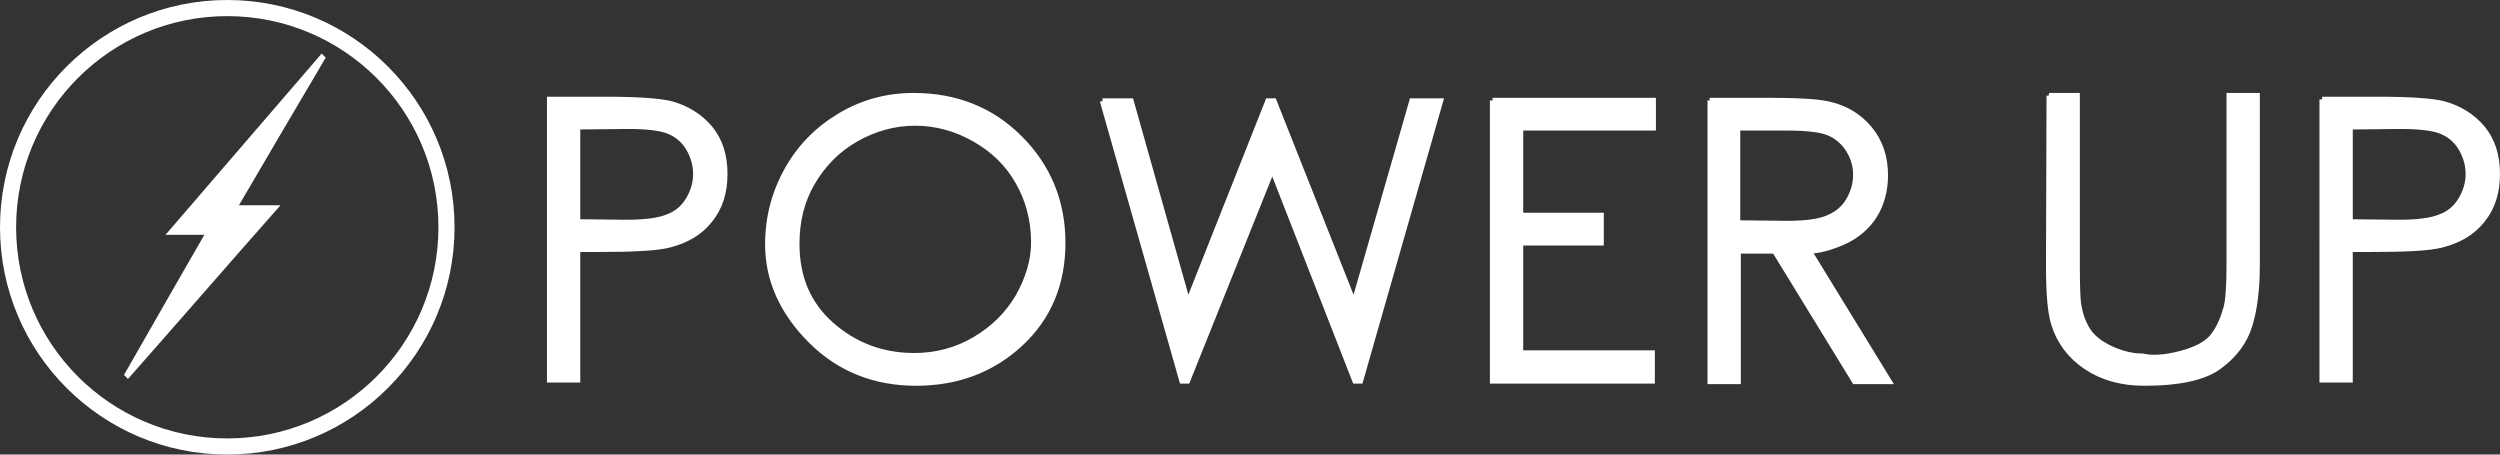 <svg xmlns="http://www.w3.org/2000/svg" width="465.3" height="84.6" viewBox="1 0 465.3 84.6"><rect x="1" y="0" width="465.3" height="84.6" fill="#333333" stroke="none"/><path fill="none" stroke="#FFF" stroke-miterlimit="10" d="M43.1 83.2c-22.5 0-40.9-18.4-40.9-40.8 0-22.8 18.3-41.1 41-41.1 22.5.1 40.8 18.4 40.8 41 .1 22.6-18.3 40.9-40.9 40.9zm-3.2-40c-5.1 8.9-10.2 17.7-15.2 26.5l.1.1c9.1-10.3 18.1-20.7 27.3-31.1h-7.5c5.5-9.4 10.9-18.6 16.4-27.9l-.1-.1c-9.3 10.8-18.6 21.6-28 32.5h7z"/><path fill="#FFF" d="M39.9 43.2h-7.1c9.4-10.9 18.7-21.7 28-32.5l.1.1C55.5 20 50.1 29.3 44.6 38.7h7.5c-9.2 10.5-18.2 20.8-27.3 31.1l-.1-.1c5-8.8 10.1-17.6 15.2-26.5z"/><g stroke="#FFF"><circle fill="none" stroke-width="3" stroke-miterlimit="10" cx="43.3" cy="42.3" r="40.8"/><path fill="#FFF" d="M103.3 18.5h10.4c6 0 10 .3 12.1.8 3 .8 5.4 2.3 7.3 4.5 1.9 2.3 2.8 5.1 2.8 8.6 0 3.4-.9 6.3-2.8 8.6-1.8 2.3-4.4 3.8-7.6 4.6-2.4.6-6.8.8-13.3.8h-3.7v24.3h-5.2V18.5zm5.2 5.1v17.7l8.9.1c3.5 0 6.1-.3 7.8-1 1.7-.6 3-1.7 3.9-3.2s1.4-3.1 1.4-4.8c0-1.8-.5-3.4-1.4-4.9s-2.2-2.5-3.7-3.1-4.1-.9-7.6-.9l-9.3.1zm62.5-5.8c7.9 0 14.5 2.6 19.8 7.9s8 11.8 8 19.5c0 7.6-2.6 13.9-7.9 18.8-5.3 4.9-11.8 7.3-19.4 7.3-7.7 0-14.3-2.6-19.6-7.9s-8-11.3-8-17.9c0-5 1.2-9.6 3.6-13.9s5.7-7.6 9.9-10.1 8.8-3.7 13.6-3.7zm.3 5.1c-3.8 0-7.5 1-11 3s-6.1 4.7-8.1 8.1-2.9 7.2-2.9 11.4c0 6.2 2.1 11.2 6.4 15 4.3 3.8 9.4 5.8 15.5 5.8 4 0 7.8-1 11.2-3s6.1-4.6 8.1-8c1.9-3.4 2.9-6.7 2.9-10.1 0-4.1-1-7.9-2.9-11.2-1.9-3.4-4.6-6-8.1-8s-7.2-3-11.1-3zm34.9-4.1h5.3l10.6 37.6L237 18.8h1.1L253 56.4l10.8-37.6h5.3l-14.9 52.1h-1l-15.4-39.4L222 70.9h-1l-14.8-52.1zm72.6-.1h29.9v5.1H284v16.3h15v5.1h-15v20.5h24.5v5.2h-29.7V18.7zm40.4 0h10.4c5.8 0 9.7.2 11.8.7 3.1.7 5.6 2.2 7.6 4.6 1.9 2.3 2.9 5.2 2.9 8.6 0 2.9-.7 5.4-2 7.5s-3.3 3.8-5.7 4.9c-2.5 1.1-4.7 1.7-6.5 1.7L352.6 71h-6.4l-14.9-24.3h-6.8V71h-5.2V18.7h-.1zm5.2 5.1v17.7l9 .1c3.5 0 6-.3 7.7-1s3-1.7 3.9-3.2 1.4-3.1 1.4-4.9c0-1.7-.5-3.3-1.4-4.7-.9-1.4-2.2-2.5-3.7-3.1s-4.1-.9-7.7-.9h-9.2zm58-6h5.2v31.5c0 3.7.1 6.1.2 7 .3 2.1.9 3.8 1.8 5.2s2.4 2.5 4.3 3.4c2 .9 3.9 1.4 5.9 1.4 1.7.4 4.1.3 7.1-.5s5-1.9 6.1-3.4 1.8-3.2 2.3-5c.4-1.3.6-4 .6-8.1V17.8h5.2v31.5c0 4.7-.5 8.4-1.4 11.3s-2.7 5.4-5.5 7.5c-2.7 2.1-7.4 3.2-14.1 3.2-4.2 0-7.8-1-10.8-3s-5-4.7-6-7.9c-.7-2.1-1-5.7-1-11l.1-31.6zm50.8.7h10.4c6 0 10 .3 12.1.8 3 .8 5.4 2.3 7.3 4.5 1.9 2.3 2.8 5.1 2.8 8.6 0 3.4-.9 6.3-2.8 8.6-1.8 2.3-4.4 3.8-7.6 4.6-2.4.6-6.8.8-13.3.8h-3.7v24.3h-5.2V18.5zm5.2 5.1v17.7l8.9.1c3.5 0 6.1-.3 7.8-1 1.7-.6 3-1.7 3.9-3.2s1.4-3.1 1.4-4.8c0-1.8-.5-3.4-1.4-4.9s-2.2-2.5-3.7-3.1-4.1-.9-7.6-.9l-9.3.1z"/></g></svg>